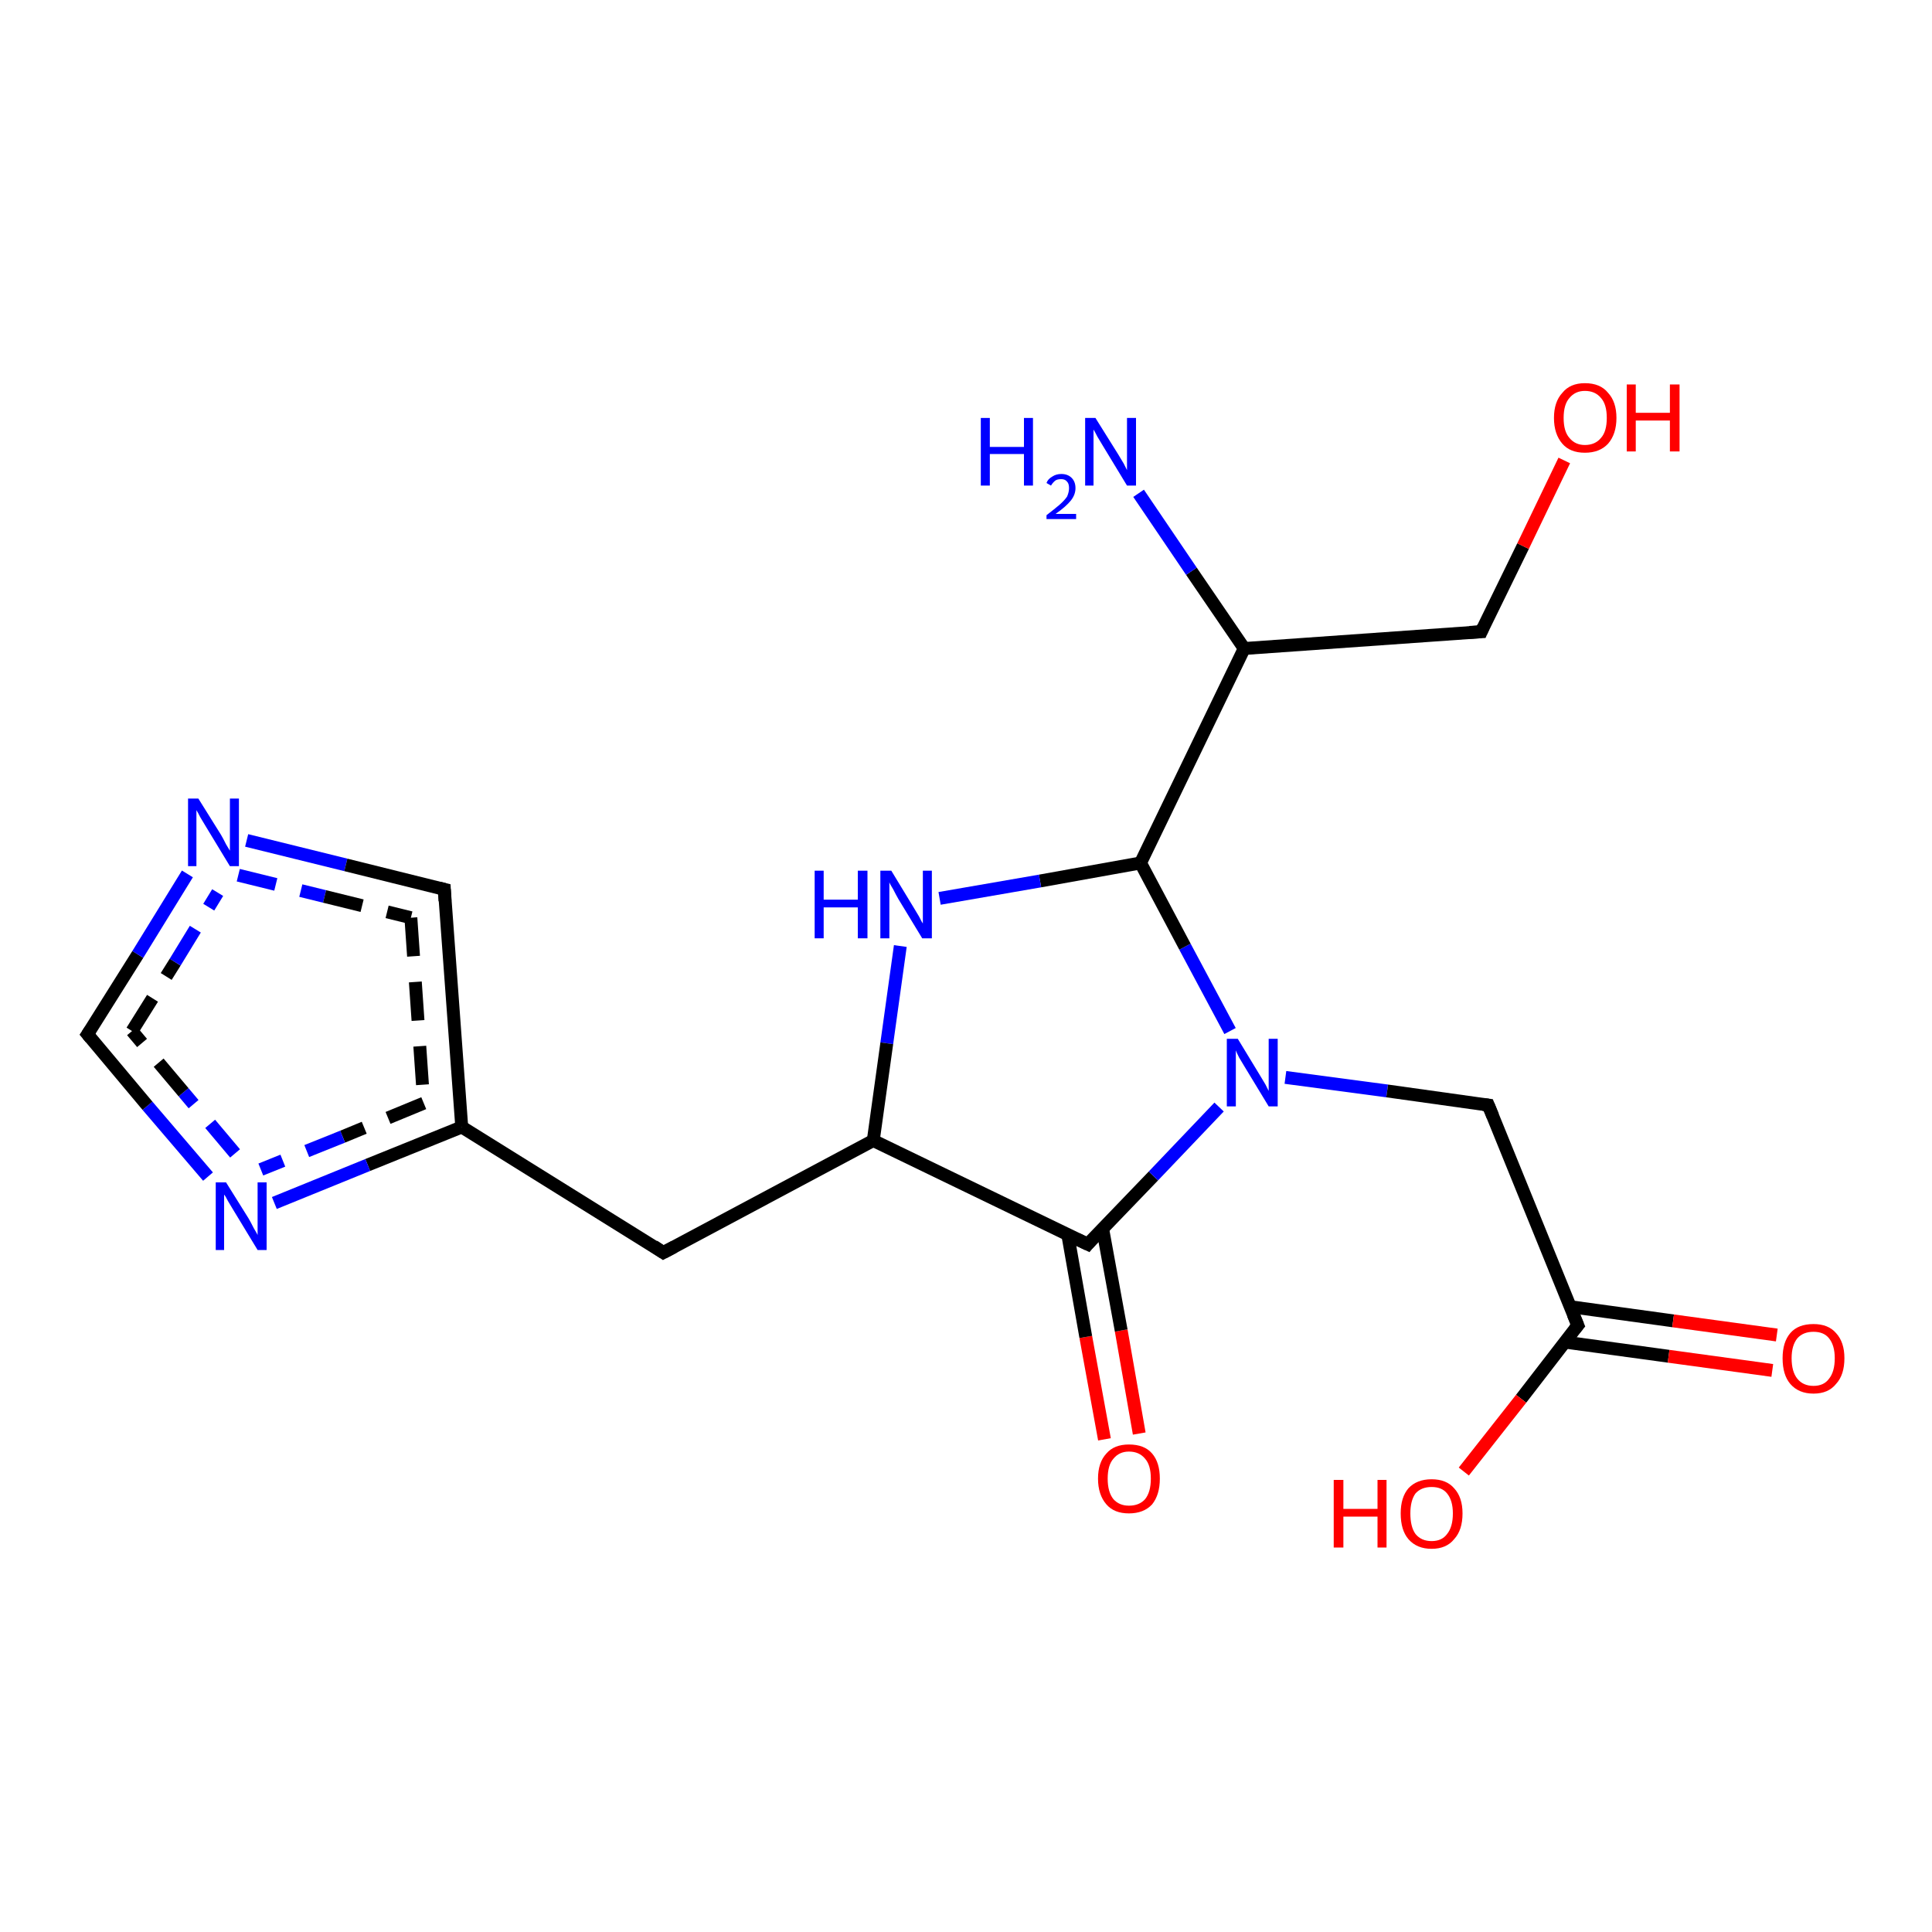 <?xml version='1.0' encoding='iso-8859-1'?>
<svg version='1.1' baseProfile='full'
              xmlns='http://www.w3.org/2000/svg'
                      xmlns:rdkit='http://www.rdkit.org/xml'
                      xmlns:xlink='http://www.w3.org/1999/xlink'
                  xml:space='preserve'
width='300px' height='300px' viewBox='0 0 300 300'>
<!-- END OF HEADER -->
<rect style='opacity:1.0;fill:#FFFFFF;stroke:none' width='300.0' height='300.0' x='0.0' y='0.0'> </rect>
<path class='bond-0 atom-0 atom-1' d='M 171.5,223.5 L 168.6,207.6' style='fill:none;fill-rule:evenodd;stroke:#FF0000;stroke-width:2.0px;stroke-linecap:butt;stroke-linejoin:miter;stroke-opacity:1' />
<path class='bond-0 atom-0 atom-1' d='M 168.6,207.6 L 165.8,191.7' style='fill:none;fill-rule:evenodd;stroke:#000000;stroke-width:2.0px;stroke-linecap:butt;stroke-linejoin:miter;stroke-opacity:1' />
<path class='bond-0 atom-0 atom-1' d='M 176.9,222.6 L 174.1,206.6' style='fill:none;fill-rule:evenodd;stroke:#FF0000;stroke-width:2.0px;stroke-linecap:butt;stroke-linejoin:miter;stroke-opacity:1' />
<path class='bond-0 atom-0 atom-1' d='M 174.1,206.6 L 171.2,190.7' style='fill:none;fill-rule:evenodd;stroke:#000000;stroke-width:2.0px;stroke-linecap:butt;stroke-linejoin:miter;stroke-opacity:1' />
<path class='bond-1 atom-1 atom-2' d='M 168.9,193.2 L 179.1,182.6' style='fill:none;fill-rule:evenodd;stroke:#000000;stroke-width:2.0px;stroke-linecap:butt;stroke-linejoin:miter;stroke-opacity:1' />
<path class='bond-1 atom-1 atom-2' d='M 179.1,182.6 L 189.3,171.9' style='fill:none;fill-rule:evenodd;stroke:#0000FF;stroke-width:2.0px;stroke-linecap:butt;stroke-linejoin:miter;stroke-opacity:1' />
<path class='bond-2 atom-2 atom-3' d='M 199.6,167.3 L 215.4,169.4' style='fill:none;fill-rule:evenodd;stroke:#0000FF;stroke-width:2.0px;stroke-linecap:butt;stroke-linejoin:miter;stroke-opacity:1' />
<path class='bond-2 atom-2 atom-3' d='M 215.4,169.4 L 231.1,171.6' style='fill:none;fill-rule:evenodd;stroke:#000000;stroke-width:2.0px;stroke-linecap:butt;stroke-linejoin:miter;stroke-opacity:1' />
<path class='bond-3 atom-3 atom-4' d='M 231.1,171.6 L 245.0,205.8' style='fill:none;fill-rule:evenodd;stroke:#000000;stroke-width:2.0px;stroke-linecap:butt;stroke-linejoin:miter;stroke-opacity:1' />
<path class='bond-4 atom-4 atom-5' d='M 243.0,208.4 L 259.1,210.6' style='fill:none;fill-rule:evenodd;stroke:#000000;stroke-width:2.0px;stroke-linecap:butt;stroke-linejoin:miter;stroke-opacity:1' />
<path class='bond-4 atom-4 atom-5' d='M 259.1,210.6 L 275.2,212.8' style='fill:none;fill-rule:evenodd;stroke:#FF0000;stroke-width:2.0px;stroke-linecap:butt;stroke-linejoin:miter;stroke-opacity:1' />
<path class='bond-4 atom-4 atom-5' d='M 243.8,202.9 L 259.8,205.1' style='fill:none;fill-rule:evenodd;stroke:#000000;stroke-width:2.0px;stroke-linecap:butt;stroke-linejoin:miter;stroke-opacity:1' />
<path class='bond-4 atom-4 atom-5' d='M 259.8,205.1 L 275.9,207.3' style='fill:none;fill-rule:evenodd;stroke:#FF0000;stroke-width:2.0px;stroke-linecap:butt;stroke-linejoin:miter;stroke-opacity:1' />
<path class='bond-5 atom-4 atom-6' d='M 245.0,205.8 L 236.2,217.2' style='fill:none;fill-rule:evenodd;stroke:#000000;stroke-width:2.0px;stroke-linecap:butt;stroke-linejoin:miter;stroke-opacity:1' />
<path class='bond-5 atom-4 atom-6' d='M 236.2,217.2 L 227.3,228.5' style='fill:none;fill-rule:evenodd;stroke:#FF0000;stroke-width:2.0px;stroke-linecap:butt;stroke-linejoin:miter;stroke-opacity:1' />
<path class='bond-6 atom-2 atom-7' d='M 191.0,160.1 L 184.0,147.0' style='fill:none;fill-rule:evenodd;stroke:#0000FF;stroke-width:2.0px;stroke-linecap:butt;stroke-linejoin:miter;stroke-opacity:1' />
<path class='bond-6 atom-2 atom-7' d='M 184.0,147.0 L 177.1,134.0' style='fill:none;fill-rule:evenodd;stroke:#000000;stroke-width:2.0px;stroke-linecap:butt;stroke-linejoin:miter;stroke-opacity:1' />
<path class='bond-7 atom-7 atom-8' d='M 177.1,134.0 L 161.5,136.8' style='fill:none;fill-rule:evenodd;stroke:#000000;stroke-width:2.0px;stroke-linecap:butt;stroke-linejoin:miter;stroke-opacity:1' />
<path class='bond-7 atom-7 atom-8' d='M 161.5,136.8 L 145.9,139.5' style='fill:none;fill-rule:evenodd;stroke:#0000FF;stroke-width:2.0px;stroke-linecap:butt;stroke-linejoin:miter;stroke-opacity:1' />
<path class='bond-8 atom-8 atom-9' d='M 139.8,146.9 L 137.7,162.0' style='fill:none;fill-rule:evenodd;stroke:#0000FF;stroke-width:2.0px;stroke-linecap:butt;stroke-linejoin:miter;stroke-opacity:1' />
<path class='bond-8 atom-8 atom-9' d='M 137.7,162.0 L 135.6,177.1' style='fill:none;fill-rule:evenodd;stroke:#000000;stroke-width:2.0px;stroke-linecap:butt;stroke-linejoin:miter;stroke-opacity:1' />
<path class='bond-9 atom-9 atom-10' d='M 135.6,177.1 L 103.0,194.5' style='fill:none;fill-rule:evenodd;stroke:#000000;stroke-width:2.0px;stroke-linecap:butt;stroke-linejoin:miter;stroke-opacity:1' />
<path class='bond-10 atom-10 atom-11' d='M 103.0,194.5 L 71.7,175.0' style='fill:none;fill-rule:evenodd;stroke:#000000;stroke-width:2.0px;stroke-linecap:butt;stroke-linejoin:miter;stroke-opacity:1' />
<path class='bond-11 atom-11 atom-12' d='M 71.7,175.0 L 57.1,180.9' style='fill:none;fill-rule:evenodd;stroke:#000000;stroke-width:2.0px;stroke-linecap:butt;stroke-linejoin:miter;stroke-opacity:1' />
<path class='bond-11 atom-11 atom-12' d='M 57.1,180.9 L 42.6,186.8' style='fill:none;fill-rule:evenodd;stroke:#0000FF;stroke-width:2.0px;stroke-linecap:butt;stroke-linejoin:miter;stroke-opacity:1' />
<path class='bond-11 atom-11 atom-12' d='M 65.8,171.3 L 53.2,176.5' style='fill:none;fill-rule:evenodd;stroke:#000000;stroke-width:2.0px;stroke-linecap:butt;stroke-linejoin:miter;stroke-opacity:1;stroke-dasharray:6,4' />
<path class='bond-11 atom-11 atom-12' d='M 53.2,176.5 L 40.5,181.6' style='fill:none;fill-rule:evenodd;stroke:#0000FF;stroke-width:2.0px;stroke-linecap:butt;stroke-linejoin:miter;stroke-opacity:1;stroke-dasharray:6,4' />
<path class='bond-12 atom-12 atom-13' d='M 32.3,182.7 L 22.9,171.7' style='fill:none;fill-rule:evenodd;stroke:#0000FF;stroke-width:2.0px;stroke-linecap:butt;stroke-linejoin:miter;stroke-opacity:1' />
<path class='bond-12 atom-12 atom-13' d='M 22.9,171.7 L 13.6,160.6' style='fill:none;fill-rule:evenodd;stroke:#000000;stroke-width:2.0px;stroke-linecap:butt;stroke-linejoin:miter;stroke-opacity:1' />
<path class='bond-12 atom-12 atom-13' d='M 36.5,179.1 L 28.5,169.6' style='fill:none;fill-rule:evenodd;stroke:#0000FF;stroke-width:2.0px;stroke-linecap:butt;stroke-linejoin:miter;stroke-opacity:1;stroke-dasharray:6,4' />
<path class='bond-12 atom-12 atom-13' d='M 28.5,169.6 L 20.5,160.1' style='fill:none;fill-rule:evenodd;stroke:#000000;stroke-width:2.0px;stroke-linecap:butt;stroke-linejoin:miter;stroke-opacity:1;stroke-dasharray:6,4' />
<path class='bond-13 atom-13 atom-14' d='M 13.6,160.6 L 21.4,148.2' style='fill:none;fill-rule:evenodd;stroke:#000000;stroke-width:2.0px;stroke-linecap:butt;stroke-linejoin:miter;stroke-opacity:1' />
<path class='bond-13 atom-13 atom-14' d='M 21.4,148.2 L 29.1,135.7' style='fill:none;fill-rule:evenodd;stroke:#0000FF;stroke-width:2.0px;stroke-linecap:butt;stroke-linejoin:miter;stroke-opacity:1' />
<path class='bond-13 atom-13 atom-14' d='M 20.5,160.1 L 27.2,149.4' style='fill:none;fill-rule:evenodd;stroke:#000000;stroke-width:2.0px;stroke-linecap:butt;stroke-linejoin:miter;stroke-opacity:1;stroke-dasharray:6,4' />
<path class='bond-13 atom-13 atom-14' d='M 27.2,149.4 L 33.8,138.6' style='fill:none;fill-rule:evenodd;stroke:#0000FF;stroke-width:2.0px;stroke-linecap:butt;stroke-linejoin:miter;stroke-opacity:1;stroke-dasharray:6,4' />
<path class='bond-14 atom-14 atom-15' d='M 38.3,130.5 L 53.7,134.3' style='fill:none;fill-rule:evenodd;stroke:#0000FF;stroke-width:2.0px;stroke-linecap:butt;stroke-linejoin:miter;stroke-opacity:1' />
<path class='bond-14 atom-14 atom-15' d='M 53.7,134.3 L 69.0,138.1' style='fill:none;fill-rule:evenodd;stroke:#000000;stroke-width:2.0px;stroke-linecap:butt;stroke-linejoin:miter;stroke-opacity:1' />
<path class='bond-14 atom-14 atom-15' d='M 37.0,135.9 L 50.4,139.2' style='fill:none;fill-rule:evenodd;stroke:#0000FF;stroke-width:2.0px;stroke-linecap:butt;stroke-linejoin:miter;stroke-opacity:1;stroke-dasharray:6,4' />
<path class='bond-14 atom-14 atom-15' d='M 50.4,139.2 L 63.8,142.5' style='fill:none;fill-rule:evenodd;stroke:#000000;stroke-width:2.0px;stroke-linecap:butt;stroke-linejoin:miter;stroke-opacity:1;stroke-dasharray:6,4' />
<path class='bond-15 atom-7 atom-16' d='M 177.1,134.0 L 193.2,100.7' style='fill:none;fill-rule:evenodd;stroke:#000000;stroke-width:2.0px;stroke-linecap:butt;stroke-linejoin:miter;stroke-opacity:1' />
<path class='bond-16 atom-16 atom-17' d='M 193.2,100.7 L 185.0,88.7' style='fill:none;fill-rule:evenodd;stroke:#000000;stroke-width:2.0px;stroke-linecap:butt;stroke-linejoin:miter;stroke-opacity:1' />
<path class='bond-16 atom-16 atom-17' d='M 185.0,88.7 L 176.8,76.6' style='fill:none;fill-rule:evenodd;stroke:#0000FF;stroke-width:2.0px;stroke-linecap:butt;stroke-linejoin:miter;stroke-opacity:1' />
<path class='bond-17 atom-16 atom-18' d='M 193.2,100.7 L 230.0,98.1' style='fill:none;fill-rule:evenodd;stroke:#000000;stroke-width:2.0px;stroke-linecap:butt;stroke-linejoin:miter;stroke-opacity:1' />
<path class='bond-18 atom-18 atom-19' d='M 230.0,98.1 L 236.5,84.8' style='fill:none;fill-rule:evenodd;stroke:#000000;stroke-width:2.0px;stroke-linecap:butt;stroke-linejoin:miter;stroke-opacity:1' />
<path class='bond-18 atom-18 atom-19' d='M 236.5,84.8 L 242.9,71.5' style='fill:none;fill-rule:evenodd;stroke:#FF0000;stroke-width:2.0px;stroke-linecap:butt;stroke-linejoin:miter;stroke-opacity:1' />
<path class='bond-19 atom-9 atom-1' d='M 135.6,177.1 L 168.9,193.2' style='fill:none;fill-rule:evenodd;stroke:#000000;stroke-width:2.0px;stroke-linecap:butt;stroke-linejoin:miter;stroke-opacity:1' />
<path class='bond-20 atom-15 atom-11' d='M 69.0,138.1 L 71.7,175.0' style='fill:none;fill-rule:evenodd;stroke:#000000;stroke-width:2.0px;stroke-linecap:butt;stroke-linejoin:miter;stroke-opacity:1' />
<path class='bond-20 atom-15 atom-11' d='M 63.8,142.5 L 65.8,171.3' style='fill:none;fill-rule:evenodd;stroke:#000000;stroke-width:2.0px;stroke-linecap:butt;stroke-linejoin:miter;stroke-opacity:1;stroke-dasharray:6,4' />
<path d='M 169.4,192.6 L 168.9,193.2 L 167.2,192.4' style='fill:none;stroke:#000000;stroke-width:2.0px;stroke-linecap:butt;stroke-linejoin:miter;stroke-opacity:1;' />
<path d='M 230.3,171.5 L 231.1,171.6 L 231.8,173.3' style='fill:none;stroke:#000000;stroke-width:2.0px;stroke-linecap:butt;stroke-linejoin:miter;stroke-opacity:1;' />
<path d='M 244.3,204.1 L 245.0,205.8 L 244.5,206.4' style='fill:none;stroke:#000000;stroke-width:2.0px;stroke-linecap:butt;stroke-linejoin:miter;stroke-opacity:1;' />
<path d='M 104.7,193.6 L 103.0,194.5 L 101.5,193.5' style='fill:none;stroke:#000000;stroke-width:2.0px;stroke-linecap:butt;stroke-linejoin:miter;stroke-opacity:1;' />
<path d='M 14.1,161.2 L 13.6,160.6 L 14.0,160.0' style='fill:none;stroke:#000000;stroke-width:2.0px;stroke-linecap:butt;stroke-linejoin:miter;stroke-opacity:1;' />
<path d='M 68.2,137.9 L 69.0,138.1 L 69.1,139.9' style='fill:none;stroke:#000000;stroke-width:2.0px;stroke-linecap:butt;stroke-linejoin:miter;stroke-opacity:1;' />
<path d='M 228.2,98.2 L 230.0,98.1 L 230.3,97.4' style='fill:none;stroke:#000000;stroke-width:2.0px;stroke-linecap:butt;stroke-linejoin:miter;stroke-opacity:1;' />
<path class='atom-0' d='M 170.5 229.6
Q 170.5 227.1, 171.8 225.7
Q 173.0 224.3, 175.3 224.3
Q 177.7 224.3, 178.9 225.7
Q 180.1 227.1, 180.1 229.6
Q 180.1 232.1, 178.9 233.6
Q 177.6 235.0, 175.3 235.0
Q 173.0 235.0, 171.8 233.6
Q 170.5 232.1, 170.5 229.6
M 175.3 233.8
Q 176.9 233.8, 177.8 232.8
Q 178.7 231.7, 178.7 229.6
Q 178.7 227.5, 177.8 226.5
Q 176.9 225.4, 175.3 225.4
Q 173.8 225.4, 172.9 226.5
Q 172.0 227.5, 172.0 229.6
Q 172.0 231.7, 172.9 232.8
Q 173.8 233.8, 175.3 233.8
' fill='#FF0000'/>
<path class='atom-2' d='M 192.2 161.3
L 195.6 166.9
Q 195.9 167.4, 196.5 168.4
Q 197.0 169.4, 197.0 169.4
L 197.0 161.3
L 198.4 161.3
L 198.4 171.8
L 197.0 171.8
L 193.3 165.7
Q 192.9 165.0, 192.4 164.2
Q 192.0 163.4, 191.9 163.1
L 191.9 171.8
L 190.5 171.8
L 190.5 161.3
L 192.2 161.3
' fill='#0000FF'/>
<path class='atom-5' d='M 276.8 210.9
Q 276.8 208.4, 278.0 207.0
Q 279.2 205.6, 281.6 205.6
Q 283.9 205.6, 285.1 207.0
Q 286.4 208.4, 286.4 210.9
Q 286.4 213.5, 285.1 214.9
Q 283.9 216.4, 281.6 216.4
Q 279.3 216.4, 278.0 214.9
Q 276.8 213.5, 276.8 210.9
M 281.6 215.2
Q 283.2 215.2, 284.0 214.1
Q 284.9 213.0, 284.9 210.9
Q 284.9 208.9, 284.0 207.8
Q 283.2 206.8, 281.6 206.8
Q 280.0 206.8, 279.1 207.8
Q 278.2 208.9, 278.2 210.9
Q 278.2 213.0, 279.1 214.1
Q 280.0 215.2, 281.6 215.2
' fill='#FF0000'/>
<path class='atom-6' d='M 207.1 229.8
L 208.6 229.8
L 208.6 234.3
L 213.9 234.3
L 213.9 229.8
L 215.3 229.8
L 215.3 240.3
L 213.9 240.3
L 213.9 235.5
L 208.6 235.5
L 208.6 240.3
L 207.1 240.3
L 207.1 229.8
' fill='#FF0000'/>
<path class='atom-6' d='M 217.5 235.0
Q 217.5 232.5, 218.7 231.1
Q 220.0 229.7, 222.3 229.7
Q 224.6 229.7, 225.8 231.1
Q 227.1 232.5, 227.1 235.0
Q 227.1 237.6, 225.8 239.0
Q 224.6 240.5, 222.3 240.5
Q 220.0 240.5, 218.7 239.0
Q 217.5 237.6, 217.5 235.0
M 222.3 239.3
Q 223.9 239.3, 224.7 238.2
Q 225.6 237.1, 225.6 235.0
Q 225.6 233.0, 224.7 231.9
Q 223.9 230.9, 222.3 230.9
Q 220.7 230.9, 219.8 231.9
Q 219.0 233.0, 219.0 235.0
Q 219.0 237.1, 219.8 238.2
Q 220.7 239.3, 222.3 239.3
' fill='#FF0000'/>
<path class='atom-8' d='M 126.5 135.2
L 127.9 135.2
L 127.9 139.7
L 133.2 139.7
L 133.2 135.2
L 134.7 135.2
L 134.7 145.7
L 133.2 145.7
L 133.2 140.9
L 127.9 140.9
L 127.9 145.7
L 126.5 145.7
L 126.5 135.2
' fill='#0000FF'/>
<path class='atom-8' d='M 138.4 135.2
L 141.8 140.8
Q 142.1 141.3, 142.7 142.3
Q 143.2 143.3, 143.3 143.4
L 143.3 135.2
L 144.7 135.2
L 144.7 145.7
L 143.2 145.7
L 139.5 139.6
Q 139.1 138.9, 138.7 138.1
Q 138.2 137.3, 138.1 137.0
L 138.1 145.7
L 136.7 145.7
L 136.7 135.2
L 138.4 135.2
' fill='#0000FF'/>
<path class='atom-12' d='M 35.1 183.6
L 38.6 189.2
Q 38.9 189.7, 39.4 190.7
Q 40.0 191.7, 40.0 191.8
L 40.0 183.6
L 41.4 183.6
L 41.4 194.1
L 40.0 194.1
L 36.3 188.0
Q 35.9 187.3, 35.4 186.5
Q 35.0 185.7, 34.8 185.5
L 34.8 194.1
L 33.5 194.1
L 33.5 183.6
L 35.1 183.6
' fill='#0000FF'/>
<path class='atom-14' d='M 30.8 124.0
L 34.3 129.6
Q 34.6 130.1, 35.1 131.1
Q 35.7 132.1, 35.7 132.1
L 35.7 124.0
L 37.1 124.0
L 37.1 134.5
L 35.7 134.5
L 32.0 128.4
Q 31.6 127.7, 31.1 126.9
Q 30.7 126.1, 30.5 125.8
L 30.5 134.5
L 29.2 134.5
L 29.2 124.0
L 30.8 124.0
' fill='#0000FF'/>
<path class='atom-17' d='M 152.3 64.9
L 153.7 64.9
L 153.7 69.4
L 159.0 69.4
L 159.0 64.9
L 160.4 64.9
L 160.4 75.4
L 159.0 75.4
L 159.0 70.5
L 153.7 70.5
L 153.7 75.4
L 152.3 75.4
L 152.3 64.9
' fill='#0000FF'/>
<path class='atom-17' d='M 162.5 75.0
Q 162.7 74.4, 163.4 74.0
Q 164.0 73.6, 164.8 73.6
Q 165.8 73.6, 166.4 74.2
Q 167.0 74.8, 167.0 75.8
Q 167.0 76.8, 166.3 77.7
Q 165.5 78.7, 163.9 79.8
L 167.1 79.8
L 167.1 80.6
L 162.5 80.6
L 162.5 80.0
Q 163.8 79.0, 164.5 78.4
Q 165.3 77.7, 165.7 77.1
Q 166.0 76.4, 166.0 75.8
Q 166.0 75.1, 165.7 74.8
Q 165.4 74.4, 164.8 74.4
Q 164.2 74.4, 163.9 74.6
Q 163.5 74.9, 163.2 75.4
L 162.5 75.0
' fill='#0000FF'/>
<path class='atom-17' d='M 170.1 64.9
L 173.6 70.5
Q 173.9 71.0, 174.5 72.0
Q 175.0 73.0, 175.0 73.0
L 175.0 64.9
L 176.4 64.9
L 176.4 75.4
L 175.0 75.4
L 171.3 69.3
Q 170.9 68.6, 170.4 67.8
Q 170.0 67.0, 169.8 66.7
L 169.8 75.4
L 168.5 75.4
L 168.5 64.9
L 170.1 64.9
' fill='#0000FF'/>
<path class='atom-19' d='M 241.3 64.9
Q 241.3 62.4, 242.6 61.0
Q 243.8 59.5, 246.1 59.5
Q 248.5 59.5, 249.7 61.0
Q 251.0 62.4, 251.0 64.9
Q 251.0 67.4, 249.7 68.9
Q 248.4 70.3, 246.1 70.3
Q 243.8 70.3, 242.6 68.9
Q 241.3 67.4, 241.3 64.9
M 246.1 69.1
Q 247.7 69.1, 248.6 68.0
Q 249.5 67.0, 249.5 64.9
Q 249.5 62.8, 248.6 61.8
Q 247.7 60.7, 246.1 60.7
Q 244.6 60.7, 243.7 61.8
Q 242.8 62.8, 242.8 64.9
Q 242.8 67.0, 243.7 68.0
Q 244.6 69.1, 246.1 69.1
' fill='#FF0000'/>
<path class='atom-19' d='M 252.6 59.7
L 254.0 59.7
L 254.0 64.1
L 259.3 64.1
L 259.3 59.7
L 260.8 59.7
L 260.8 70.1
L 259.3 70.1
L 259.3 65.3
L 254.0 65.3
L 254.0 70.1
L 252.6 70.1
L 252.6 59.7
' fill='#FF0000'/>
</svg>
